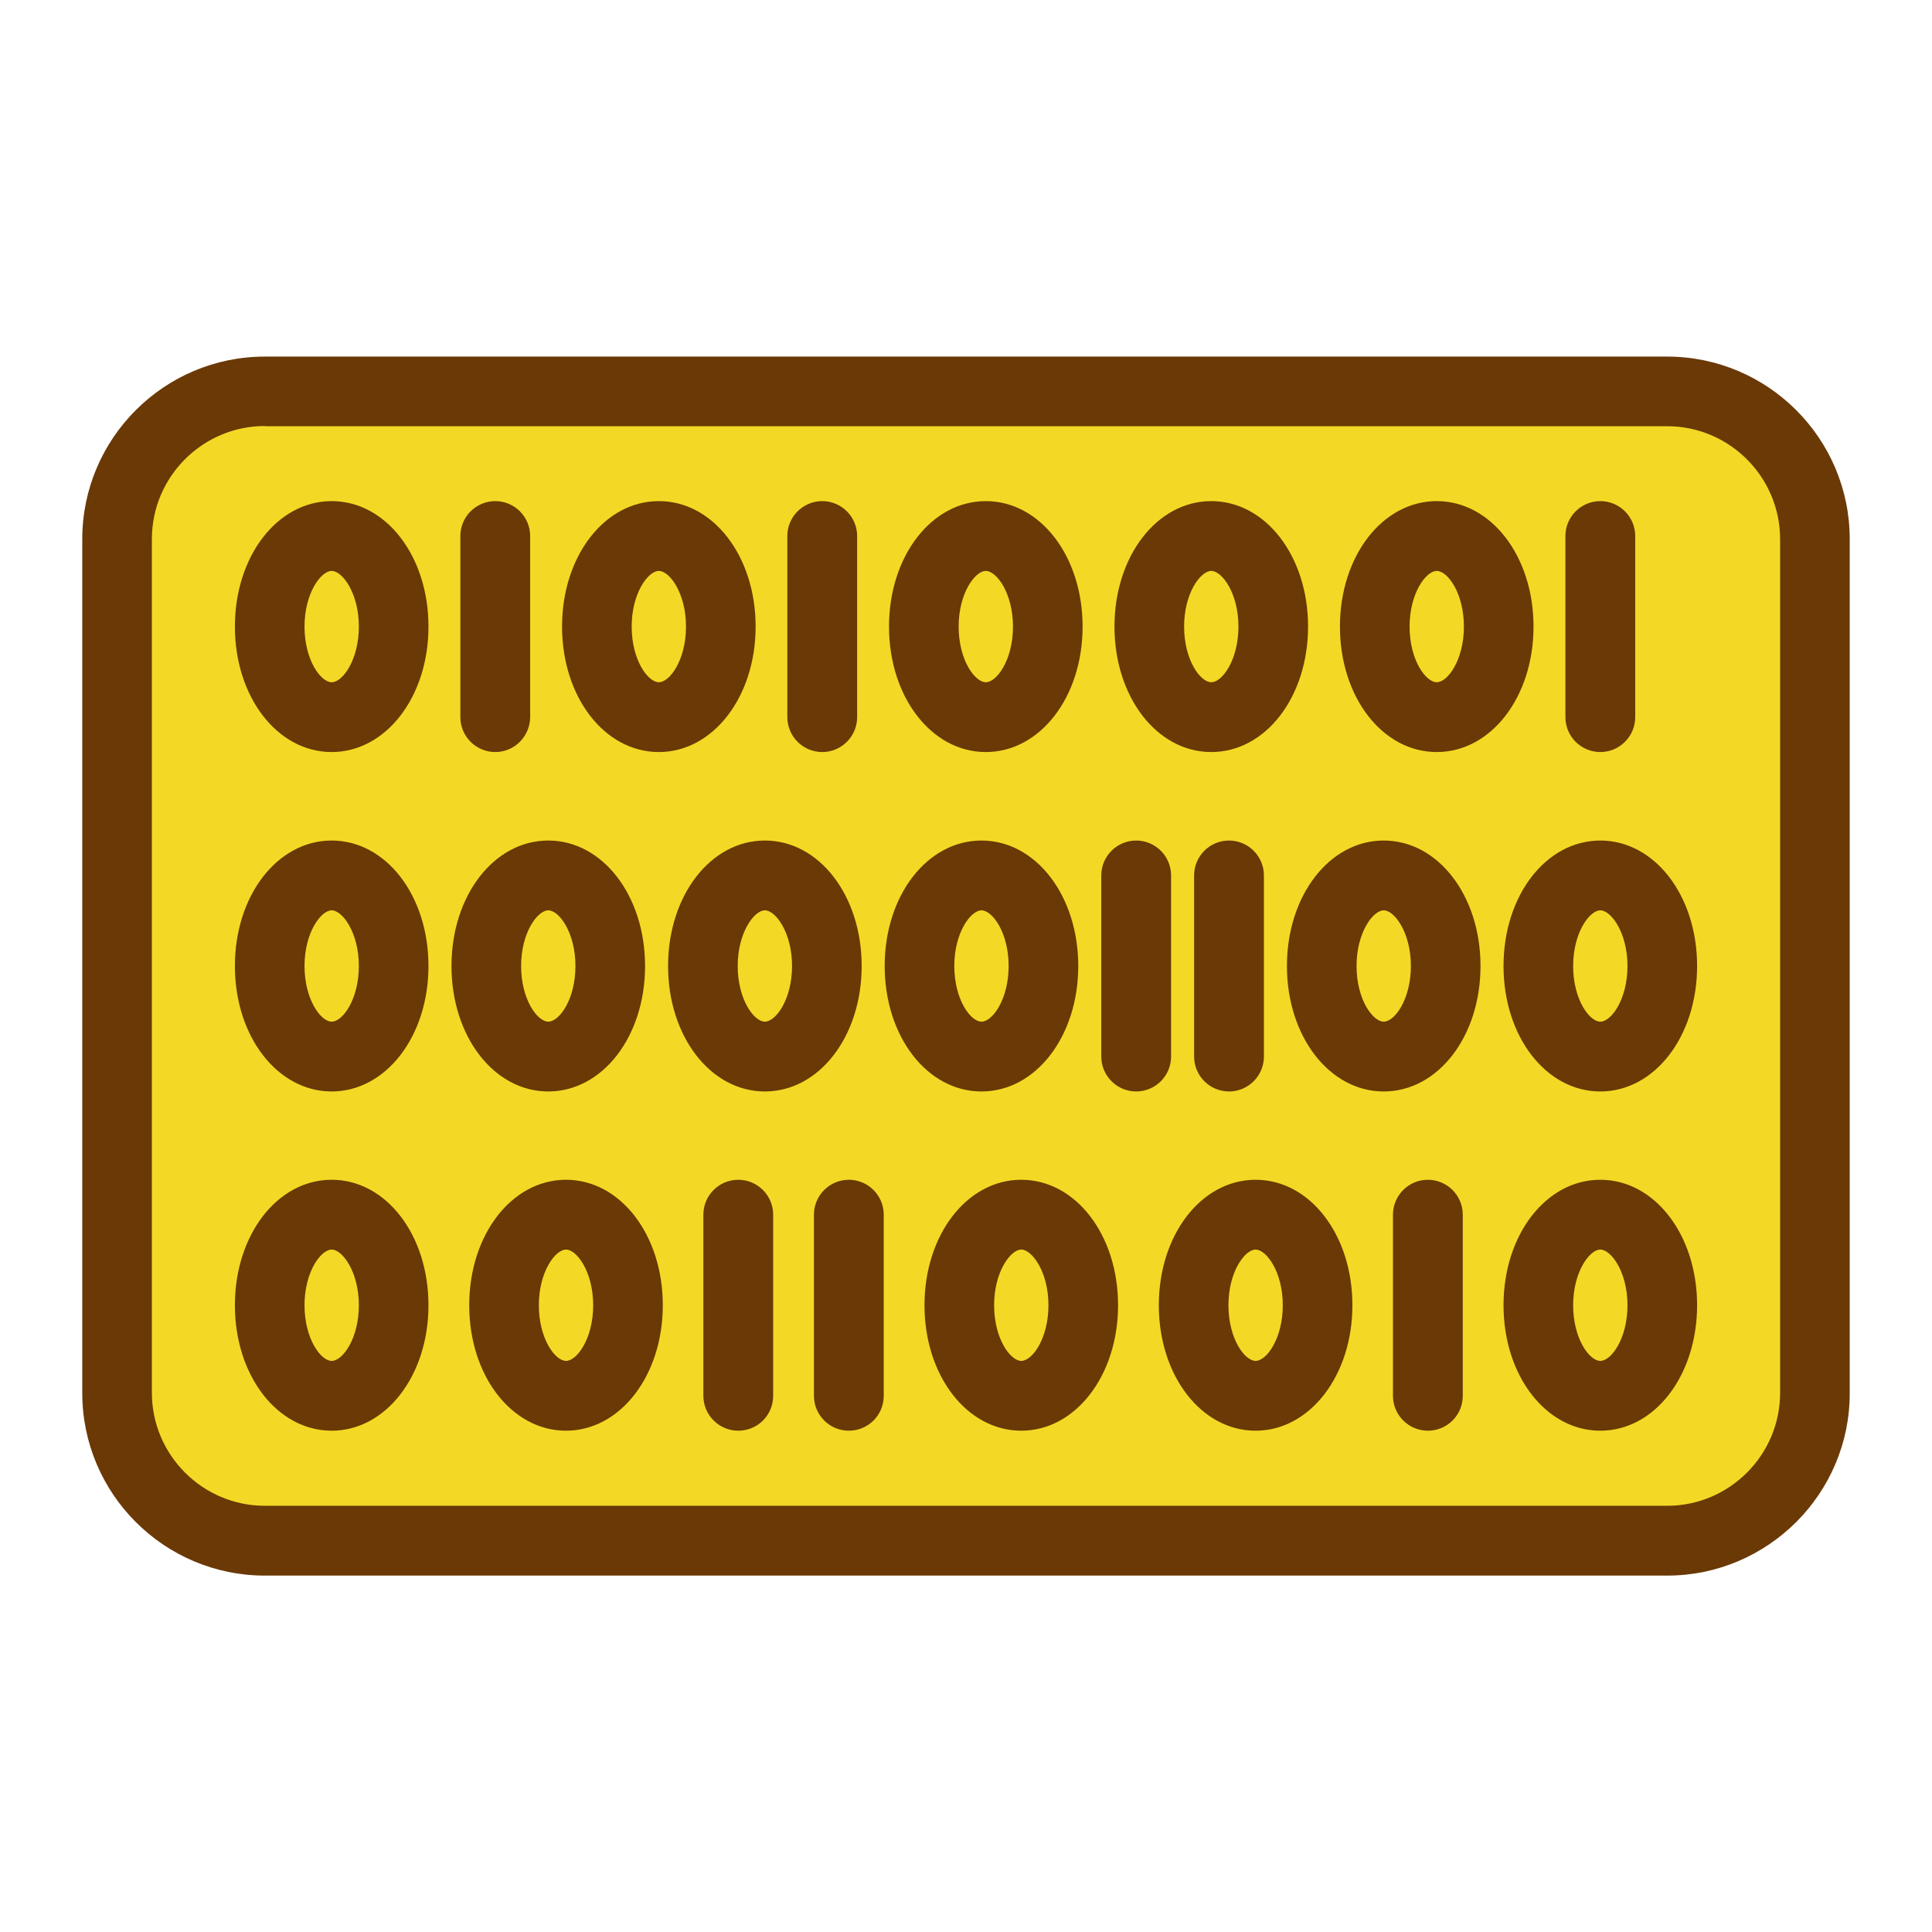 <?xml version="1.0" standalone="no"?><!DOCTYPE svg PUBLIC "-//W3C//DTD SVG 1.1//EN" "http://www.w3.org/Graphics/SVG/1.1/DTD/svg11.dtd"><svg t="1725434480487" class="icon" viewBox="0 0 1024 1024" version="1.1" xmlns="http://www.w3.org/2000/svg" p-id="11220" xmlns:xlink="http://www.w3.org/1999/xlink" width="200" height="200"><path d="M883.6 816.6H140.4c-43.1 0-78.4-35.3-78.4-78.4V285.8c0-43.1 35.3-78.4 78.4-78.4h743.2c43.1 0 78.4 35.3 78.4 78.4v452.5c0 43-35.3 78.3-78.4 78.3z" fill="#F3D925" p-id="11221"></path><path d="M883.6 835.1H140.4c-53.4 0-96.8-43.4-96.8-96.8V285.8c0-53.4 43.4-96.8 96.8-96.8h743.2c53.4 0 96.8 43.4 96.8 96.8v452.5c0.1 53.3-43.4 96.8-96.8 96.8zM140.4 225.8c-33 0-59.9 26.9-59.9 59.9v452.5c0 33 26.9 59.9 59.9 59.9h743.2c33 0 59.9-26.9 59.9-59.9V285.8c0-33-26.9-59.9-59.9-59.9H140.4z" fill="#6A3906" p-id="11222"></path><path d="M175.8 398.6c-28.8 0-51.3-29.2-51.3-66.5s22.5-66.5 51.3-66.5c28.8 0 51.3 29.2 51.3 66.5s-22.6 66.5-51.3 66.5z m0-96c-5.7 0-14.4 11.8-14.4 29.5s8.6 29.5 14.4 29.5 14.4-11.8 14.4-29.5-8.7-29.5-14.4-29.5zM522.5 398.6c-28.8 0-51.3-29.2-51.3-66.5s22.5-66.5 51.3-66.5c28.8 0 51.3 29.2 51.3 66.5s-22.5 66.5-51.3 66.5z m0-96c-5.7 0-14.4 11.8-14.4 29.5s8.6 29.5 14.4 29.5 14.4-11.8 14.4-29.5-8.7-29.5-14.4-29.5zM520.2 578.5c-28.8 0-51.3-29.2-51.3-66.5s22.5-66.5 51.3-66.5c28.8 0 51.3 29.2 51.3 66.5s-22.5 66.5-51.3 66.5z m0-96c-5.7 0-14.4 11.8-14.4 29.5s8.6 29.5 14.4 29.5 14.4-11.8 14.4-29.5-8.6-29.5-14.4-29.5zM642 398.6c-28.8 0-51.3-29.2-51.3-66.5s22.5-66.5 51.3-66.5c28.8 0 51.3 29.2 51.3 66.5s-22.5 66.5-51.3 66.5z m0-96c-5.7 0-14.4 11.8-14.4 29.5s8.6 29.5 14.4 29.5 14.4-11.8 14.4-29.5-8.7-29.5-14.4-29.5zM761.5 398.6c-28.8 0-51.3-29.2-51.3-66.5s22.5-66.5 51.3-66.5 51.3 29.2 51.3 66.5-22.5 66.5-51.3 66.5z m0-96c-5.7 0-14.4 11.8-14.4 29.5s8.6 29.5 14.4 29.5 14.4-11.8 14.4-29.5-8.6-29.5-14.4-29.5zM733.4 578.5c-28.8 0-51.3-29.2-51.3-66.5s22.5-66.5 51.3-66.5c28.8 0 51.3 29.2 51.3 66.5s-22.5 66.5-51.3 66.5z m0-96c-5.7 0-14.4 11.8-14.4 29.5s8.6 29.5 14.4 29.5 14.4-11.8 14.4-29.5-8.7-29.5-14.4-29.5zM848.2 578.5c-28.8 0-51.3-29.2-51.3-66.5s22.5-66.5 51.3-66.5 51.3 29.2 51.3 66.5-22.5 66.5-51.3 66.5z m0-96c-5.7 0-14.4 11.8-14.4 29.5s8.6 29.5 14.4 29.5 14.4-11.8 14.4-29.5-8.7-29.5-14.4-29.5zM175.8 578.5c-28.8 0-51.3-29.2-51.3-66.5s22.5-66.5 51.3-66.5c28.8 0 51.3 29.2 51.3 66.5s-22.6 66.5-51.3 66.5z m0-96c-5.7 0-14.4 11.8-14.4 29.5s8.6 29.5 14.4 29.5 14.4-11.8 14.4-29.5-8.7-29.5-14.4-29.5zM290.6 578.5c-28.8 0-51.3-29.2-51.3-66.5s22.5-66.5 51.3-66.5c28.8 0 51.3 29.2 51.3 66.5s-22.5 66.5-51.3 66.5z m0-96c-5.7 0-14.4 11.8-14.4 29.5s8.6 29.5 14.4 29.5S305 529.8 305 512s-8.7-29.5-14.4-29.5zM405.4 578.5c-28.8 0-51.3-29.2-51.3-66.5s22.5-66.5 51.3-66.5c28.8 0 51.3 29.2 51.3 66.5s-22.5 66.5-51.3 66.5z m0-96c-5.7 0-14.4 11.8-14.4 29.5s8.6 29.5 14.4 29.5 14.4-11.8 14.4-29.5-8.7-29.5-14.4-29.5zM262.5 398.6c-10.2 0-18.5-8.3-18.5-18.5v-96c0-10.2 8.3-18.5 18.5-18.5s18.5 8.3 18.5 18.5v96c-0.1 10.2-8.3 18.5-18.5 18.5zM349.2 398.6c-28.8 0-51.3-29.2-51.3-66.5s22.5-66.5 51.3-66.5c28.8 0 51.3 29.2 51.3 66.5s-22.6 66.5-51.3 66.5z m0-96c-5.7 0-14.4 11.8-14.4 29.5s8.6 29.5 14.4 29.5 14.4-11.8 14.4-29.5-8.7-29.5-14.4-29.5zM435.8 398.6c-10.2 0-18.5-8.3-18.5-18.5v-96c0-10.2 8.3-18.5 18.5-18.5s18.5 8.3 18.5 18.5v96c0 10.2-8.3 18.5-18.5 18.5zM602.2 578.5c-10.2 0-18.5-8.3-18.5-18.5v-96c0-10.2 8.3-18.5 18.5-18.5s18.5 8.3 18.5 18.5v96c0 10.2-8.3 18.5-18.5 18.5zM651.4 578.5c-10.2 0-18.5-8.3-18.5-18.5v-96c0-10.2 8.3-18.5 18.5-18.5s18.5 8.3 18.5 18.5v96c0 10.2-8.3 18.5-18.5 18.5zM848.2 398.6c-10.2 0-18.5-8.3-18.5-18.5v-96c0-10.2 8.3-18.5 18.5-18.5s18.5 8.3 18.5 18.5v96c0 10.2-8.3 18.5-18.5 18.5zM175.8 758.3c-28.8 0-51.3-29.2-51.3-66.5s22.5-66.5 51.3-66.5c28.8 0 51.3 29.2 51.3 66.5s-22.6 66.5-51.3 66.5z m0-96c-5.7 0-14.4 11.8-14.4 29.5s8.6 29.5 14.4 29.5 14.4-11.8 14.4-29.5-8.7-29.5-14.4-29.5zM541.3 758.3c-28.8 0-51.3-29.2-51.3-66.5s22.5-66.5 51.3-66.5c28.8 0 51.3 29.2 51.3 66.5s-22.6 66.5-51.3 66.5z m0-96c-5.7 0-14.4 11.8-14.4 29.5s8.6 29.5 14.4 29.5 14.4-11.8 14.4-29.5-8.7-29.5-14.4-29.5zM665.5 758.3c-28.8 0-51.3-29.2-51.3-66.5s22.5-66.5 51.3-66.5c28.8 0 51.3 29.2 51.3 66.5s-22.6 66.5-51.3 66.5z m0-96c-5.7 0-14.4 11.8-14.4 29.5s8.6 29.5 14.4 29.5 14.4-11.8 14.4-29.5-8.7-29.5-14.4-29.5zM848.2 758.3c-28.8 0-51.3-29.2-51.3-66.5s22.5-66.5 51.3-66.5 51.3 29.2 51.3 66.5-22.5 66.5-51.3 66.5z m0-96c-5.7 0-14.4 11.8-14.4 29.5s8.6 29.5 14.4 29.5 14.4-11.8 14.4-29.5-8.7-29.5-14.4-29.5zM391.3 758.3c-10.2 0-18.5-8.3-18.5-18.5v-96c0-10.2 8.3-18.5 18.5-18.5s18.5 8.3 18.5 18.5v96c0 10.3-8.3 18.5-18.5 18.5zM300 758.3c-28.8 0-51.3-29.2-51.3-66.5s22.5-66.5 51.3-66.5c28.8 0 51.3 29.2 51.3 66.5s-22.6 66.5-51.3 66.5z m0-96c-5.7 0-14.4 11.8-14.4 29.5s8.6 29.5 14.4 29.5 14.4-11.8 14.4-29.5-8.7-29.5-14.4-29.5zM449.9 758.3c-10.2 0-18.5-8.3-18.5-18.5v-96c0-10.2 8.3-18.5 18.5-18.5s18.5 8.3 18.5 18.5v96c0 10.3-8.3 18.5-18.5 18.5zM756.8 758.3c-10.2 0-18.5-8.3-18.5-18.5v-96c0-10.2 8.3-18.5 18.5-18.5s18.5 8.3 18.5 18.5v96c0 10.3-8.3 18.5-18.5 18.5z" fill="#6A3906" p-id="11223"></path></svg>